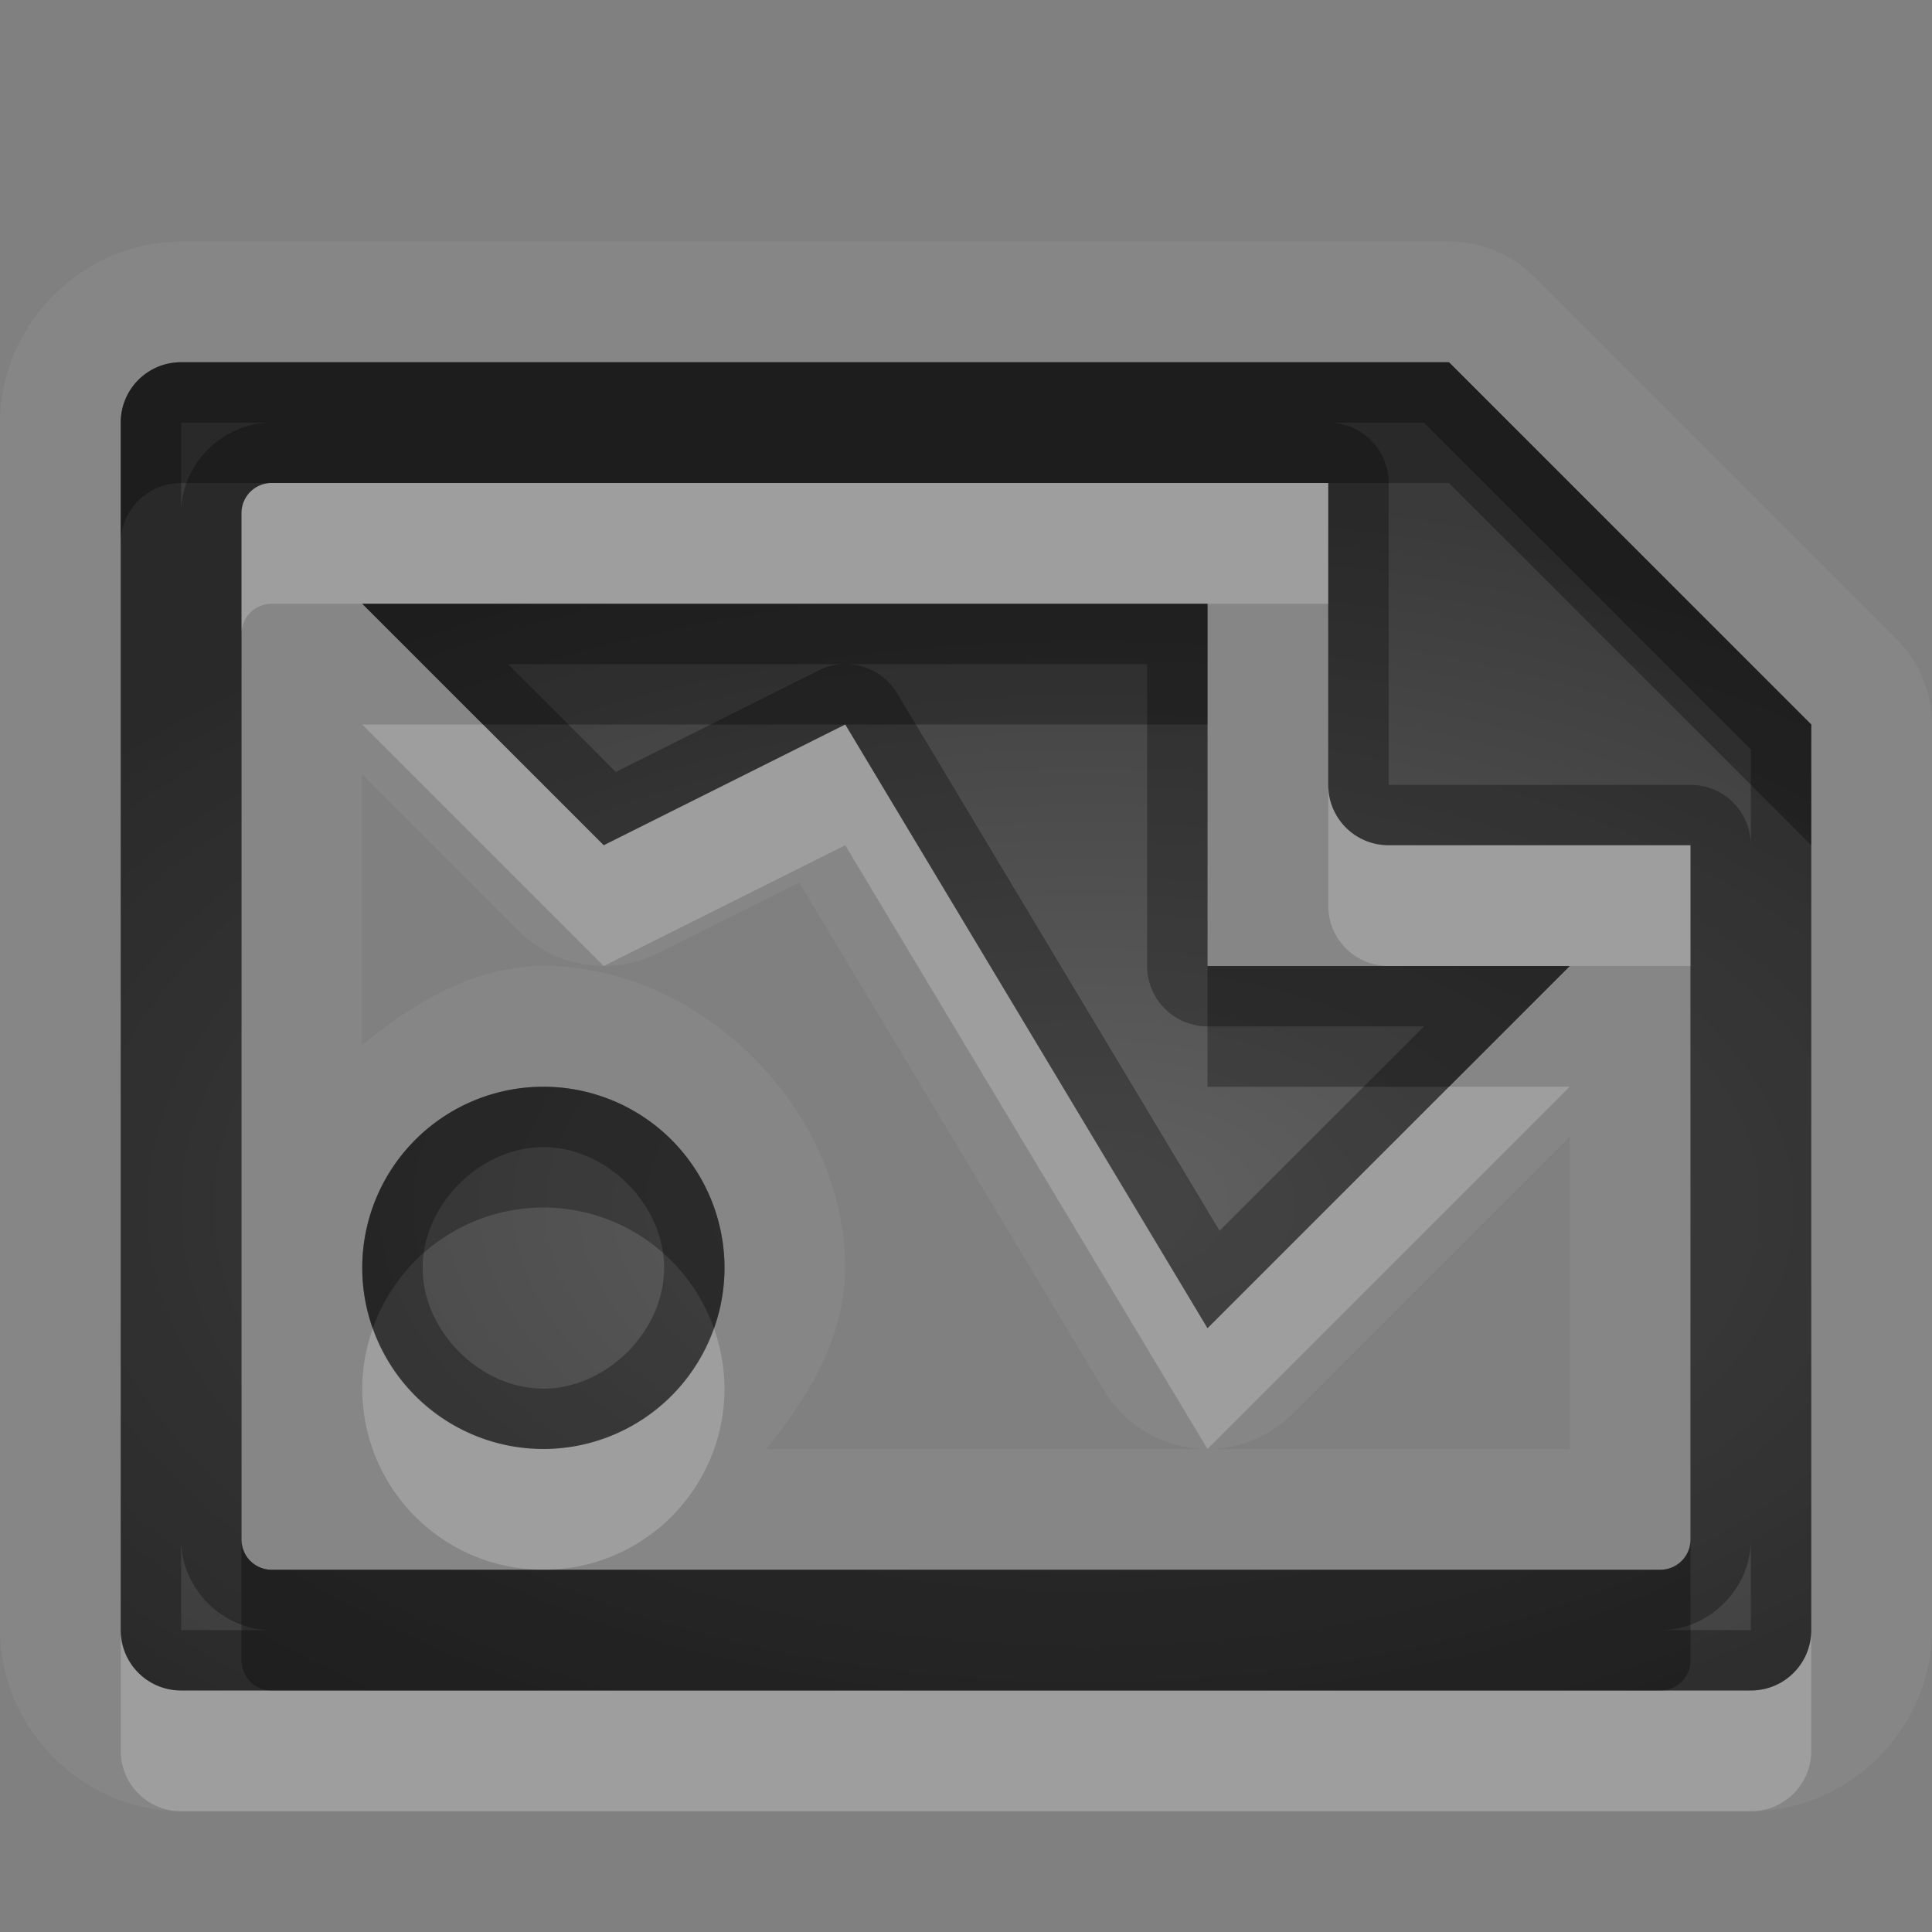 <?xml version="1.0" encoding="UTF-8"?>
<svg id="svg30" width="16" height="16" version="1.1" xmlns="http://www.w3.org/2000/svg" xmlns:cc="http://creativecommons.org/ns#" xmlns:dc="http://purl.org/dc/elements/1.1/" xmlns:rdf="http://www.w3.org/1999/02/22-rdf-syntax-ns#">
 <rect width="100%" height="100%" fill="#808080" stroke="none"/>
 <defs id="defs7">
  <radialGradient id="gr0" cx="9" cy="10" r="11" gradientTransform="matrix(1 0 0 .545 0 4.545)" gradientUnits="userSpaceOnUse">
   <stop id="stop2" stop-opacity=".235" offset="0"/>
   <stop id="stop4" stop-opacity=".549" offset="1"/>
  </radialGradient>
 </defs>
 <path id="path9" d="m1.5 2c-0.814 0-1.5 0.686-1.5 1.5v10c-1.0871e-16 0.814 0.686 1.5 1.5 1.5h13c0.814 0 1.5-0.686 1.5-1.5v-7.5a1 1 0 0 0-0.293-0.707l-3-3a1 1 0 0 0-0.707-0.293h-10.5zm0 1h10.5l3 3v7.5c0 0.277-0.223 0.5-0.5 0.5h-13c-0.277 0-0.5-0.223-0.5-0.5v-10c0-0.277 0.223-0.5 0.5-0.5zm0.75 1c-0.139 0-0.25 0.112-0.25 0.25v8.5c0 0.139 0.112 0.25 0.25 0.25h11.5c0.139 0 0.25-0.112 0.25-0.25v-5.75h-2.5c-0.277 0-0.5-0.223-0.5-0.5v-2.5h-8.75zm0.75 1h7v3h3l-3 3-3-5-2 1-2-2zm0 1.414 1.293 1.293a1 1 0 0 0 1.154 0.188l1.172-0.586 2.523 4.205a1 1 0 0 0 0.826 0.486h-3.623c0.356-0.434 0.654-0.936 0.654-1.5 0-1.309-1.191-2.5-2.5-2.5-0.564 0-1.066 0.298-1.5 0.654v-2.24zm1.5 2.586a1.5 1.5 0 0 1 1.5 1.5 1.5 1.5 0 0 1-1.5 1.5 1.5 1.5 0 0 1-1.5-1.5 1.5 1.5 0 0 1 1.5-1.5zm8.5 0.414v2.586h-3.029a1 1 0 0 0 0.736-0.293l2.293-2.293z" fill="#fff" opacity=".05"/>
 <path id="base" d="m1.5 3c-0.277 0-0.5 0.223-0.5 0.5v10c0 0.277 0.223 0.5 0.5 0.5h13c0.277 0 0.5-0.223 0.5-0.5v-7.5l-3-3zm0.75 1h8.75v2.5c0 0.277 0.223 0.5 0.5 0.5h2.5v5.75c0 0.139-0.112 0.25-0.25 0.25h-11.5c-0.139 0-0.25-0.112-0.25-0.25v-8.5c0-0.139 0.112-0.25 0.25-0.25zm0.75 1 2 2 2-1 3 5 3-3h-3v-3zm1.5 4a1.5 1.5 0 0 0-1.5 1.5 1.5 1.5 0 0 0 1.5 1.5 1.5 1.5 0 0 0 1.5-1.5 1.5 1.5 0 0 0-1.5-1.5z" fill="url(#gr0)"/>
 <path id="path15" d="m1.5 3c-0.277 0-0.5 0.223-0.5 0.5v10c0 0.277 0.223 0.5 0.5 0.5h13c0.277 0 0.5-0.223 0.5-0.5v-7.5l-3-3h-10.5zm0 0.5h0.75c-0.407 0-0.75 0.343-0.75 0.75v-0.75zm9.5 0h0.793l2.707 2.707v0.793a0.5 0.5 0 0 0-0.5-0.5h-2.5v-2.5a0.5 0.5 0 0 0-0.5-0.5zm-8.75 0.5h8.75v2.5c0 0.277 0.223 0.5 0.5 0.5h2.5v5.75c0 0.139-0.112 0.25-0.25 0.25h-11.5c-0.139 0-0.25-0.112-0.25-0.25v-8.5c0-0.139 0.112-0.25 0.25-0.25zm0.75 1 2 2 2-1 3 5 3-3h-3v-3h-7zm1.207 0.5h2.762a0.5 0.5 0 0 0-0.191 0.053l-1.678 0.84-0.893-0.893zm2.811 0h2.482v2.5a0.5 0.5 0 0 0 0.5 0.5h1.793l-1.693 1.693-2.67-4.451a0.5 0.5 0 0 0-0.412-0.242zm-2.518 3.5a1.5 1.5 0 0 0-1.5 1.5 1.5 1.5 0 0 0 1.5 1.5 1.5 1.5 0 0 0 1.5-1.5 1.5 1.5 0 0 0-1.5-1.5zm0 0.5c0.524 0 1 0.476 1 1s-0.476 1-1 1-1-0.476-1-1 0.476-1 1-1zm-3 3.25c0 0.407 0.343 0.75 0.75 0.75h-0.75v-0.75zm13 0v0.75h-0.75c0.407 0 0.75-0.343 0.75-0.75z" opacity=".3"/>
 <path id="path20" d="m2.25 4c-0.139 0-0.25 0.112-0.25 0.25v1c0-0.139 0.112-0.25 0.25-0.25h0.75 7 1v-1h-8.75zm0.75 2 2 2 2-1 3 5 3-3h-1l-2 2-3-5-2 1-1-1h-1zm8 0.5v1c0 0.277 0.223 0.5 0.5 0.5h1.5 1v-1h-2.5c-0.277 0-0.5-0.223-0.5-0.5zm-7.912 4.5a1.5 1.5 0 0 0-0.088 0.5 1.5 1.5 0 0 0 1.5 1.5 1.5 1.5 0 0 0 1.5-1.5 1.5 1.5 0 0 0-0.088-0.5 1.5 1.5 0 0 1-1.412 1 1.5 1.5 0 0 1-1.412-1zm-2.088 2.5v1c0 0.277 0.223 0.5 0.5 0.5h13c0.277 0 0.5-0.223 0.5-0.5v-1c0 0.277-0.223 0.5-0.5 0.5h-0.75-11.5-0.75c-0.277 0-0.5-0.223-0.5-0.5z" fill="#fff" opacity=".2"/>
 <path id="path25" d="m1.5 3c-0.277 0-0.5 0.223-0.5 0.5v1c0-0.277 0.223-0.5 0.5-0.5h0.75 8.75 1l3 3v-1l-3-3h-10.5zm1.5 2 1 1h3 3v-1h-7zm7 3v1h2l1-1h-1.5-1.5zm-5.5 1a1.5 1.5 0 0 0-1.5 1.5 1.5 1.5 0 0 0 0.088 0.5 1.5 1.5 0 0 1 1.412-1 1.5 1.5 0 0 1 1.412 1 1.5 1.5 0 0 0 0.088-0.5 1.5 1.5 0 0 0-1.5-1.5zm-2.5 3.75v1c0 0.139 0.112 0.25 0.25 0.25h11.5c0.139 0 0.25-0.112 0.25-0.25v-1c0 0.139-0.112 0.25-0.25 0.25h-9.25-2.25c-0.139 0-0.25-0.112-0.25-0.25z" opacity=".3"/>
</svg>
